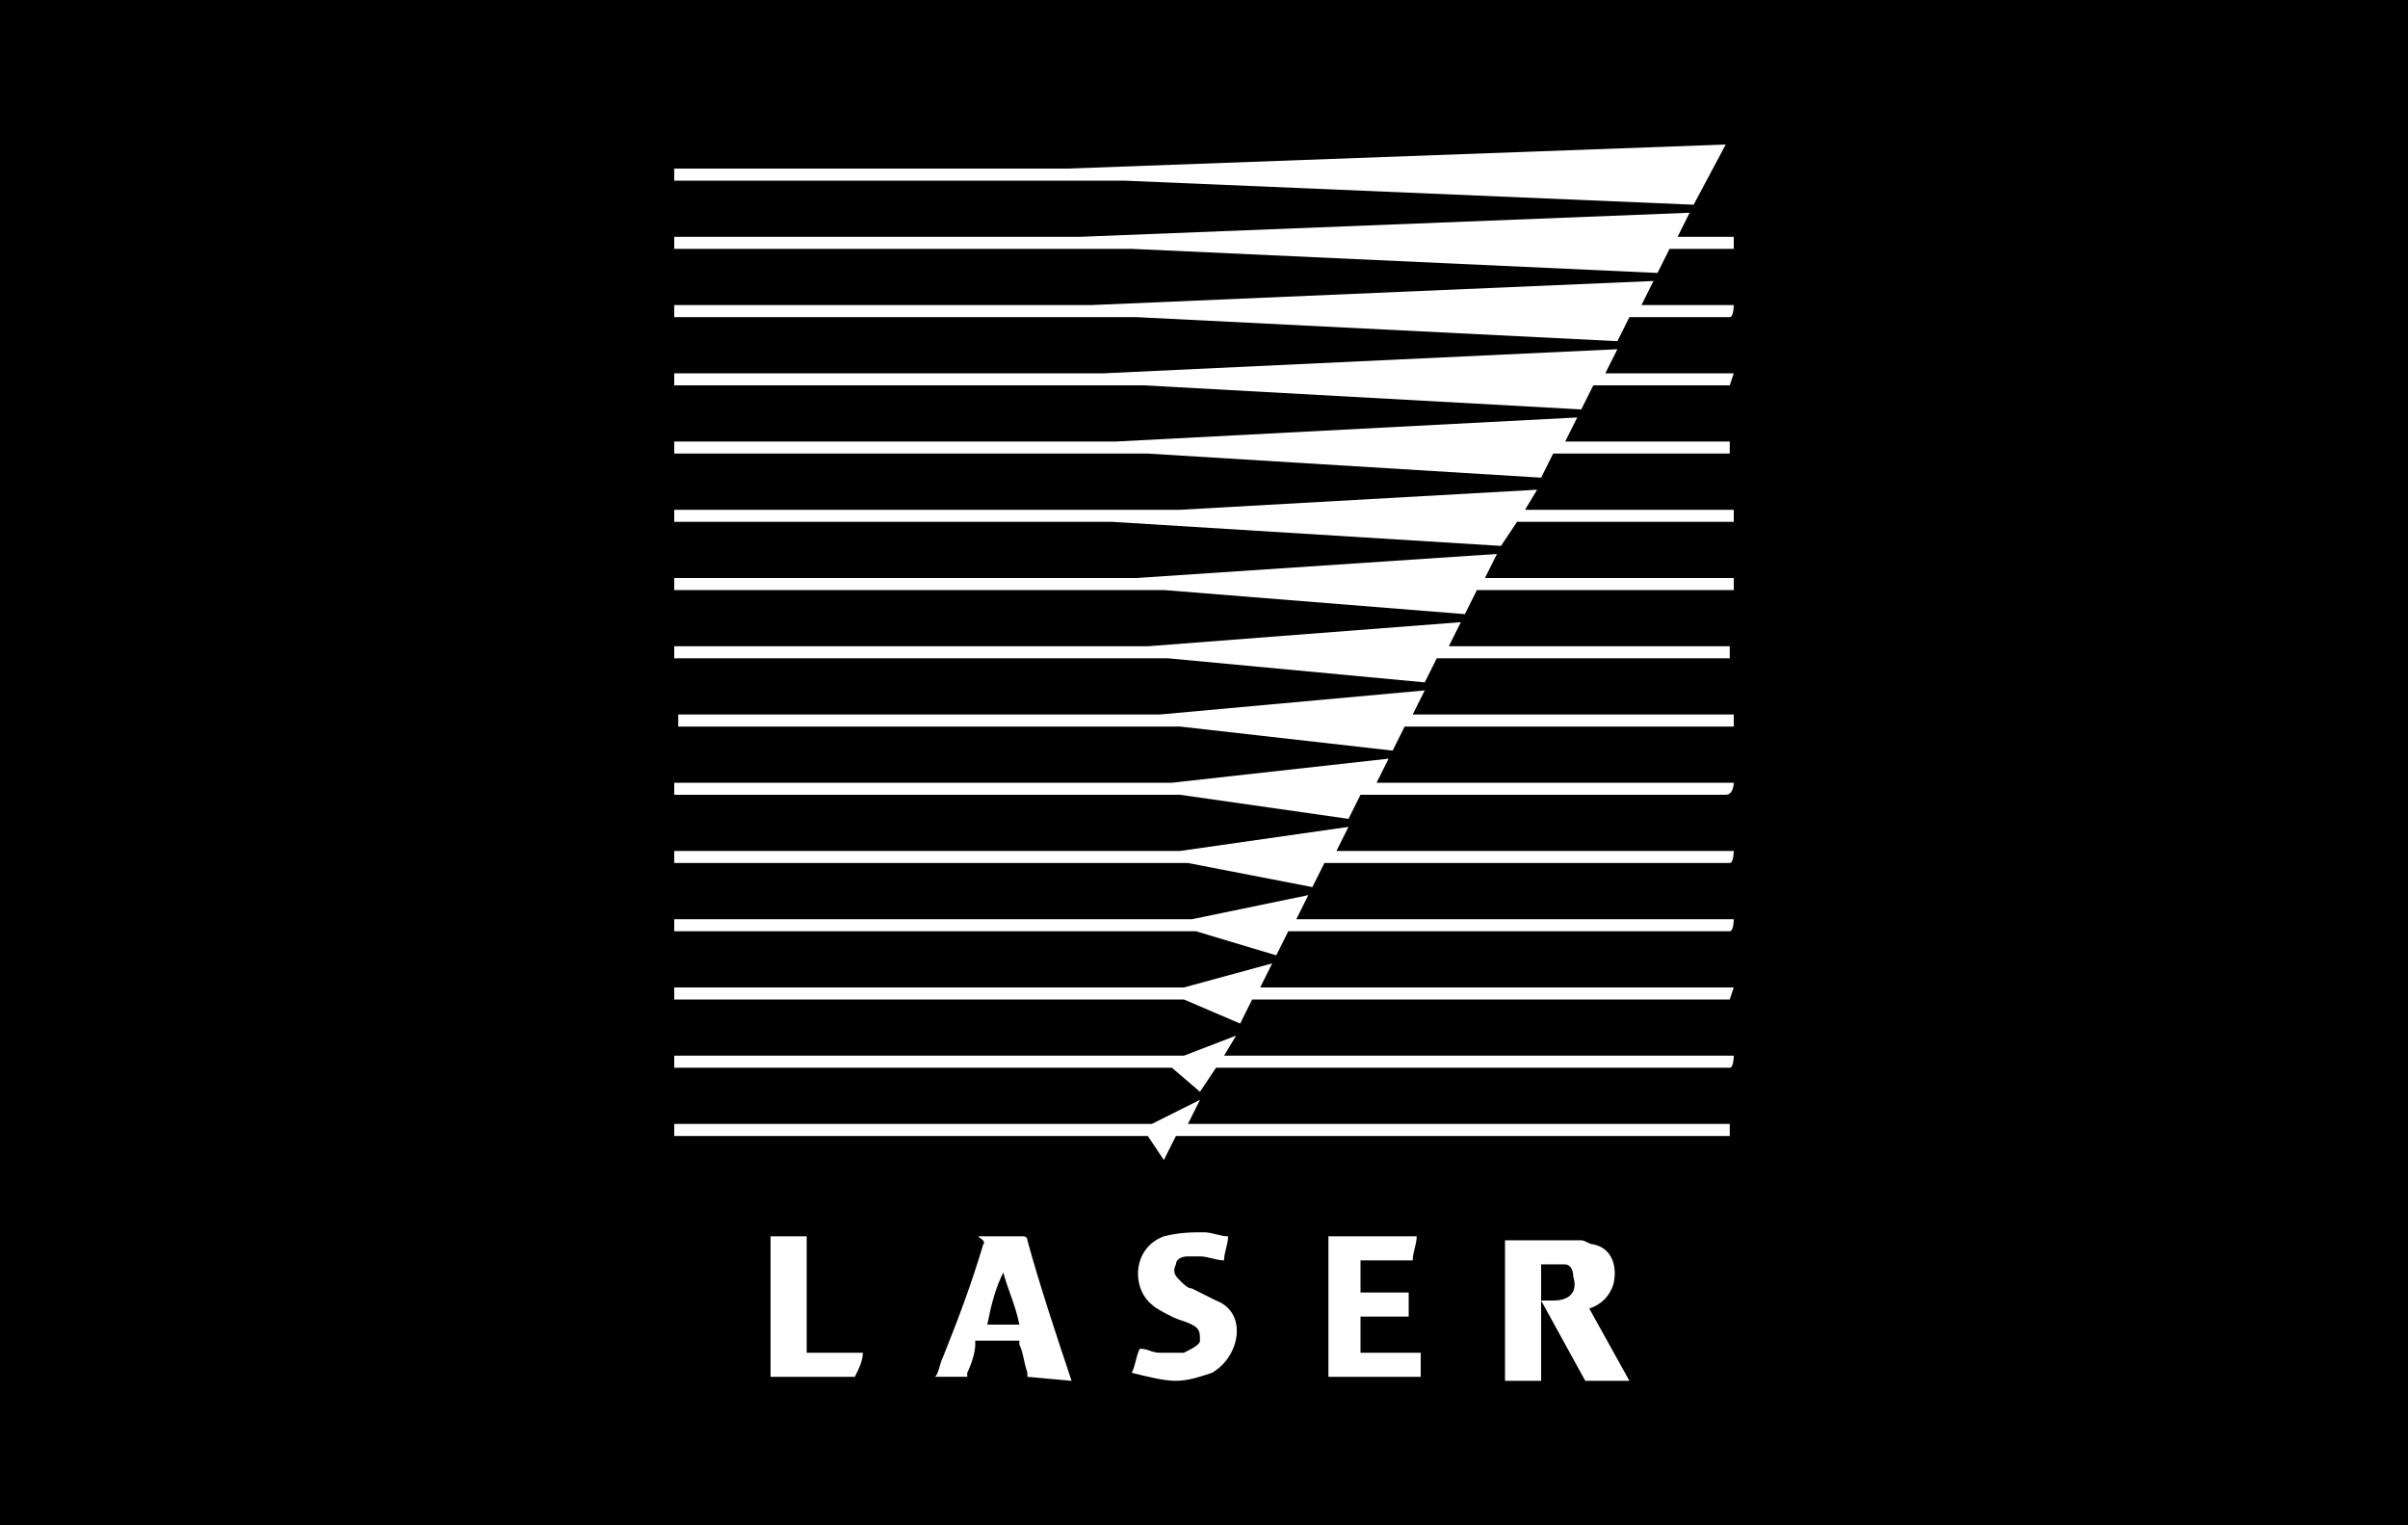 <?xml version="1.0" encoding="utf-8"?>
<!-- Generator: Adobe Illustrator 15.0.2, SVG Export Plug-In . SVG Version: 6.00 Build 0)  -->
<!DOCTYPE svg PUBLIC "-//W3C//DTD SVG 1.1//EN" "http://www.w3.org/Graphics/SVG/1.1/DTD/svg11.dtd">
<svg version="1.1" id="Layer_1" xmlns="http://www.w3.org/2000/svg" xmlns:xlink="http://www.w3.org/1999/xlink" x="0px" y="0px"
	 width="1200px" height="760px" viewBox="0 0 1200 760" enable-background="new 0 0 1200 760" xml:space="preserve">
<g id="LASER">
	<path d="M500,634c2,8,6,16,8,26c-6,0-10,0-16,0C494,650,496,642,500,634z M1200,760H0V0h1200V760z M336,90h224l284,12l16-30L532,84
		H336V90L336,90z M430,674c-10,0-18,0-28,0c0-20,0-38,0-58c-6,0-12,0-18,0c0,24,0,46,0,70c14,0,28,0,42,0C428,682,430,678,430,674z
		 M534,688C534,686,534,686,534,688c-8-24-16-48-22-70c0-2-2-2-2-2c-6,0-18,0-22,0c-2,0,4,2,2,4c-6,20-12,36-20,56c-2,4-2,8-4,10h16
		v-2c2-4,4-10,4-14v-2c8,0,16,0,22,0v2c2,4,2,8,4,14v2L534,688z M606,648c-4-2-8-4-12-6c-2,0-4-2-6-4s-4-4-2-8c0-2,2-4,6-4
		c2,0,4,0,6,0c4,0,8,2,12,2c0-4,2-8,2-12c-4,0-8-2-12-2c-6,0-12,0-20,2c-16,6-16,26-6,34c2,2,6,4,10,6s6,2,10,4s4,4,4,8c0,2-4,4-8,6
		c-4,0-8,0-12,0s-6-2-10-2c-2,4-2,8-4,12c8,2,16,4,22,4s12-2,18-4C618,676,622,654,606,648z M708,674c-10,0-20,0-30,0c0-6,0-12,0-18
		c8,0,16,0,24,0c0-4,0-8,0-12c-8,0-16,0-24,0c0-6,0-12,0-16c8,0,16,0,26,0c0-4,2-8,2-12c-16,0-30,0-44,0c0,24,0,46,0,70
		c16,0,30,0,46,0C708,682,708,678,708,674z M812,688l-20-36l0,0l0,0c6-2,10-6,12-12c2-8,0-18-10-20c-2,0-4-2-6-2s-4,0-6,0h-32v70h18
		v-58c4,0,8,0,12,0c2,0,4,2,4,6c2,6,0,12-10,12c-2,0-6,0-6,0l22,40H812z M864,560H592l6-12l-24,12H336v6h236l8,12l6-12h276v-6H864z
		 M864,526H610l6-10l-26,10H336v6h248l14,12l8-12h256C864,532,864,526,864,526z M864,492H628l6-12l-44,12H336v6h254l28,12l6-12h238
		L864,492L864,492z M864,458H646l6-12l-58,12H336v6h260l40,12l6-12h220C864,464,864,458,864,458z M864,424H666l6-12l-84,12H336v6
		h256l62,12l6-12h202C864,430,864,424,864,424z M864,390H686l6-12l-108,12H336v6h252l84,12l6-12h182C864,396,864,390,864,390z
		 M864,356H704l6-12l-132,12H338v6h250l106,12l6-12h164V356z M864,322H722l6-12l-156,12H336v6h246l128,12l6-12h146v-6H864z M864,288
		H740l6-12l-180,12H336v6h244l150,12l6-12h128V288L864,288z M864,254H760l6-10l-178,10H336v6h218l194,12l8-12h108V254L864,254z
		 M864,220h-84l6-12l-230,12H336v6h236l196,12l6-12h88v-6H864z M864,186h-64l6-12l-256,12H336v6h234l218,12l6-12h68L864,186L864,186
		z M864,152h-46l6-12l-280,12H336v6h230l240,12l6-12h50C864,158,864,152,864,152z M864,118h-28l6-12l-304,12H336v6h228l262,12l6-12
		h32V118L864,118z"/>
</g>
</svg>
